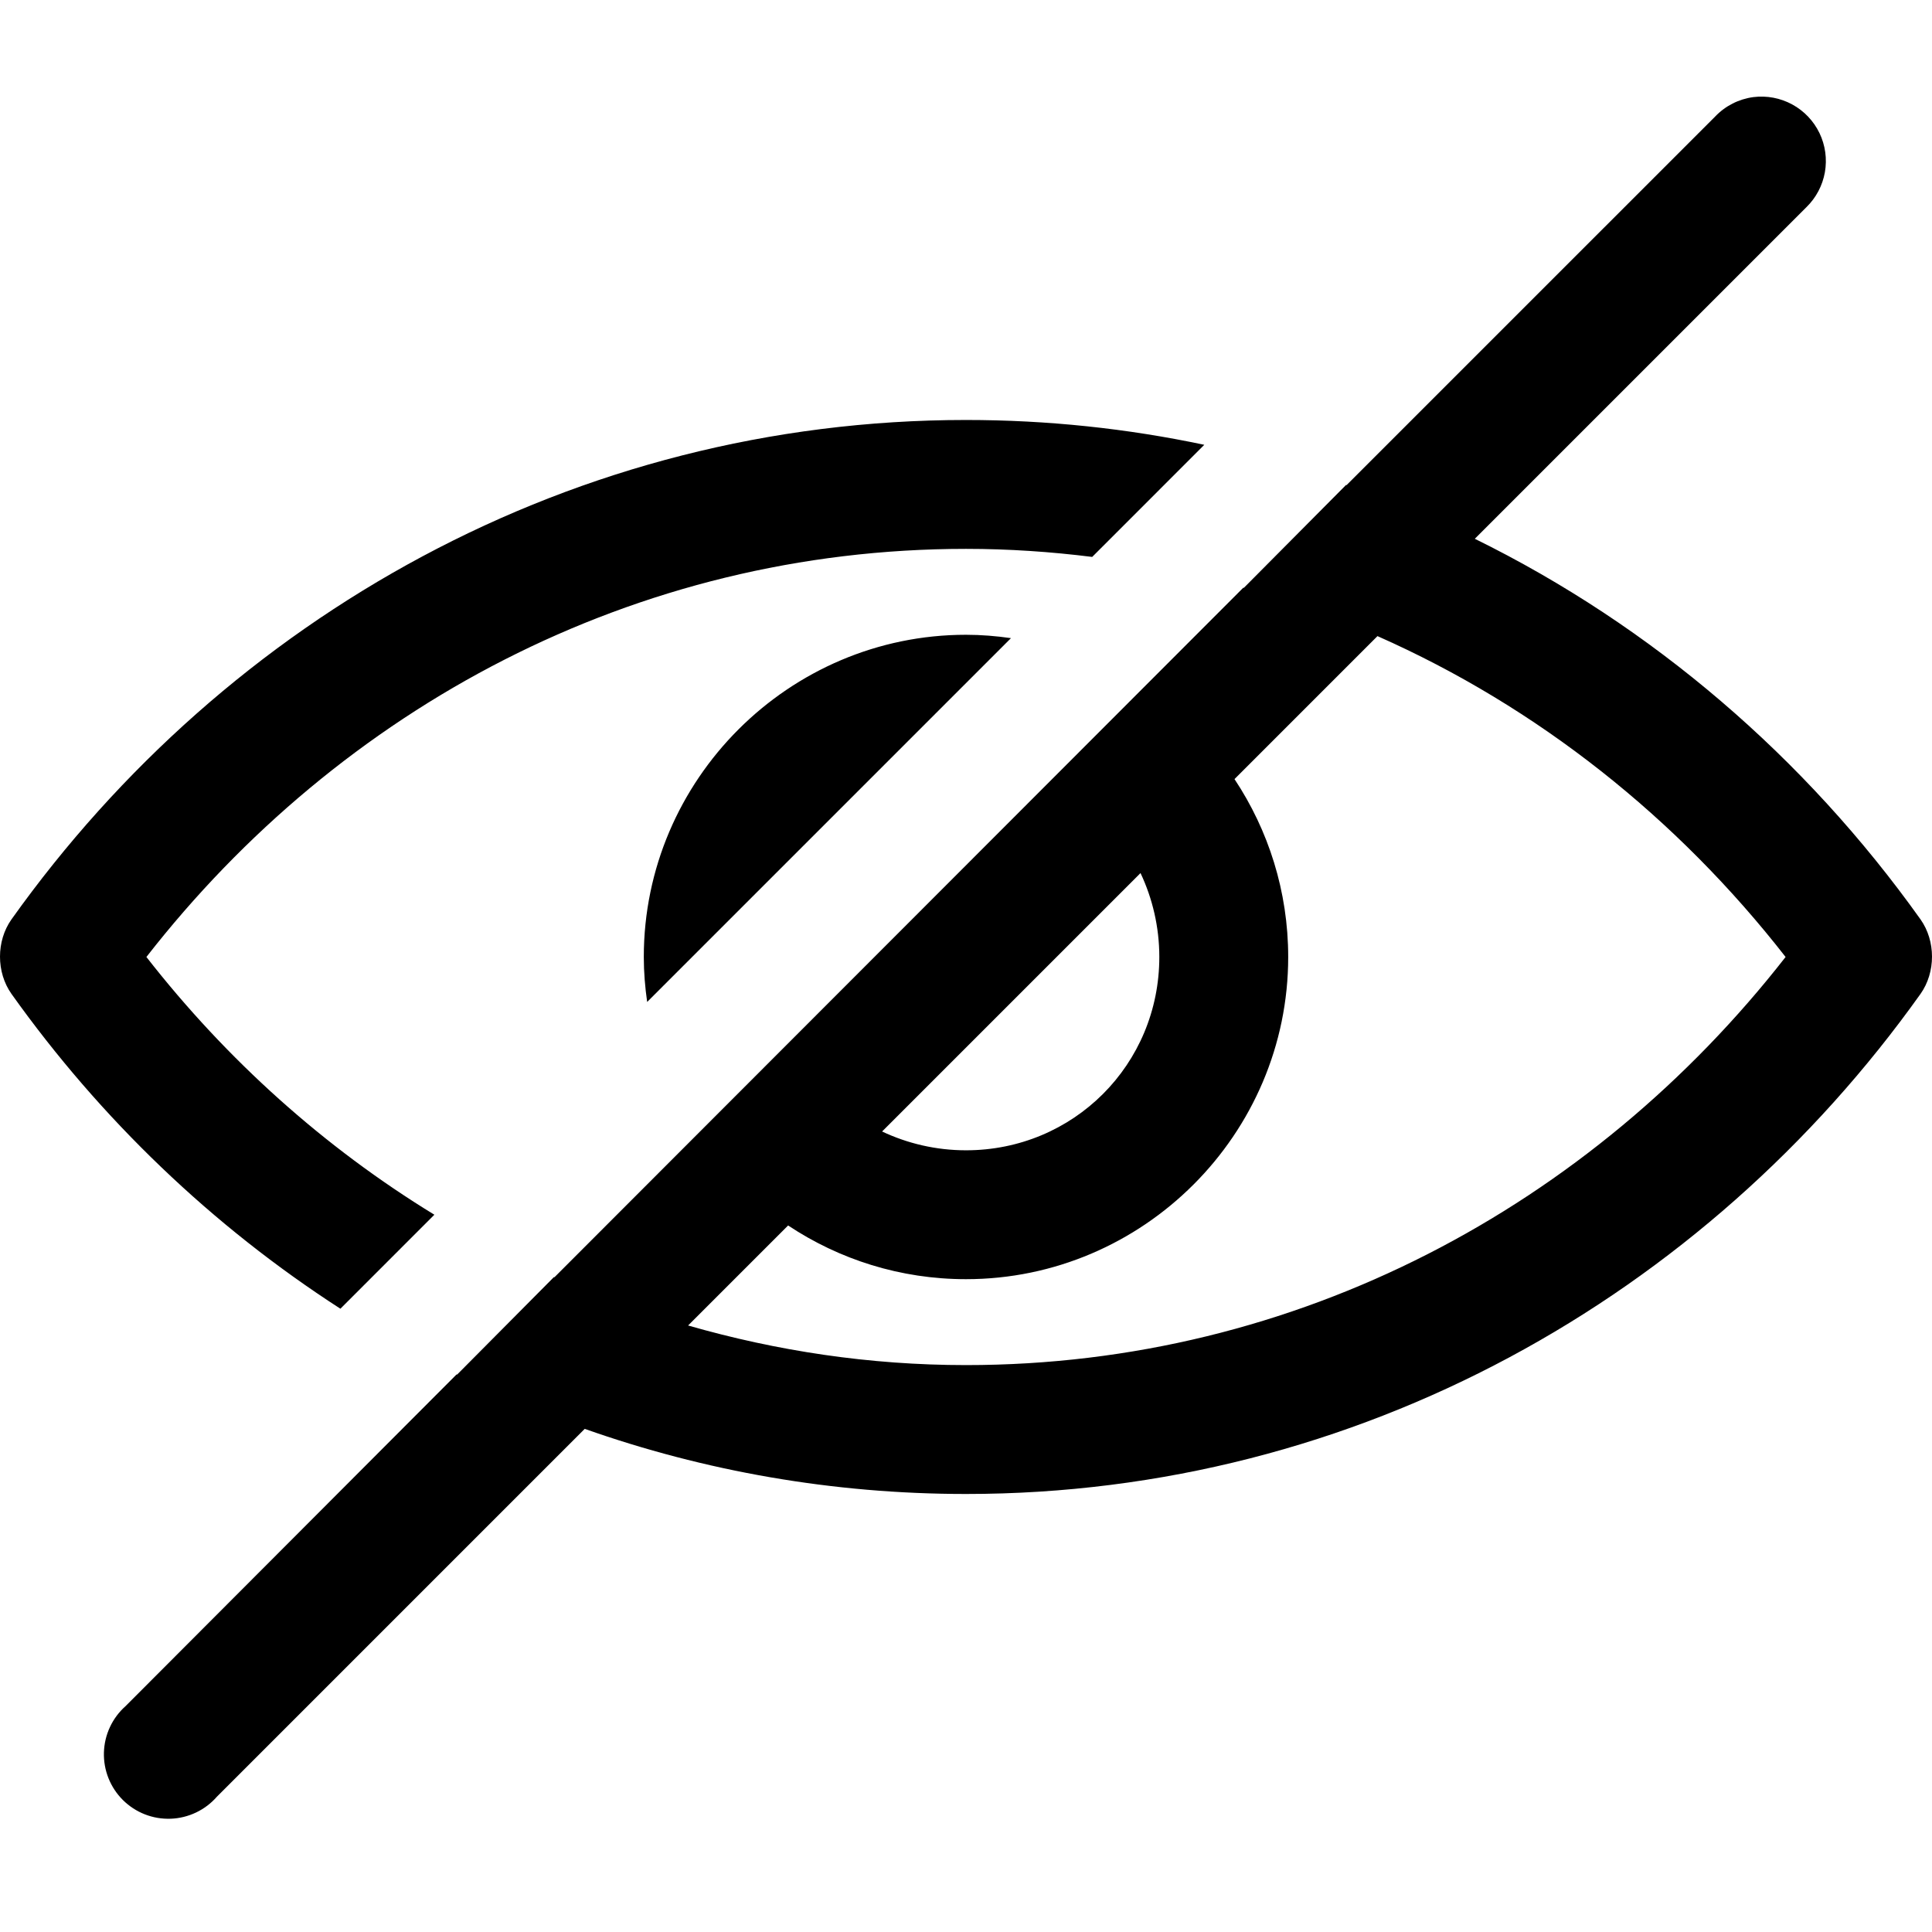 <svg width="100" height="100" viewBox="0 0 100 100" fill="currentColor" xmlns="http://www.w3.org/2000/svg">
<path d="M90.754 5.026C89.999 5.126 89.3 5.481 88.774 6.034L69.7 25.108H69.665L64.384 30.424H64.349L28.702 66.106H28.667L23.664 71.144H23.629L6.501 88.307C6.159 88.609 5.884 88.979 5.691 89.392C5.498 89.805 5.392 90.253 5.379 90.709C5.366 91.165 5.447 91.619 5.616 92.042C5.785 92.465 6.04 92.85 6.363 93.171C6.687 93.492 7.073 93.744 7.498 93.91C7.922 94.076 8.376 94.153 8.832 94.137C9.288 94.121 9.735 94.011 10.147 93.815C10.559 93.619 10.926 93.341 11.226 92.998L30.265 73.958C36.456 76.144 43.096 77.328 50 77.328C70.266 77.328 88.253 67.103 99.406 51.444C100.198 50.325 100.198 48.706 99.406 47.587C93.439 39.211 85.515 32.403 76.336 27.887L93.499 10.724C94 10.236 94.334 9.603 94.456 8.915C94.577 8.227 94.479 7.518 94.176 6.888C93.872 6.258 93.379 5.74 92.765 5.406C92.151 5.072 91.448 4.939 90.754 5.026ZM50 21.738C29.734 21.738 11.747 31.928 0.594 47.587C-0.198 48.706 -0.198 50.325 0.594 51.444C5.208 57.922 10.988 63.46 17.619 67.739L22.483 62.874C16.78 59.387 11.736 54.861 7.578 49.533C17.621 36.652 32.835 28.409 50 28.409C52.218 28.409 54.386 28.558 56.532 28.826L62.334 23.023C58.348 22.18 54.225 21.738 50 21.738ZM50 32.856C40.829 32.856 33.323 40.362 33.323 49.533C33.323 50.325 33.388 51.097 33.497 51.861L52.328 33.03C51.564 32.921 50.793 32.856 50 32.856ZM71.298 32.925C79.58 36.591 86.809 42.334 92.422 49.533C82.379 62.402 67.156 70.657 50 70.657C45.004 70.657 40.199 69.924 35.616 68.607L40.793 63.43C43.441 65.19 46.604 66.21 50 66.21C59.171 66.21 66.677 58.704 66.677 49.533C66.677 46.14 65.654 42.972 63.898 40.326L71.298 32.925ZM59.033 45.19C59.651 46.498 60.006 47.979 60.006 49.533C60.006 55.099 55.566 59.539 50 59.539C48.444 59.539 46.967 59.185 45.657 58.566L59.033 45.19Z" />
</svg>
